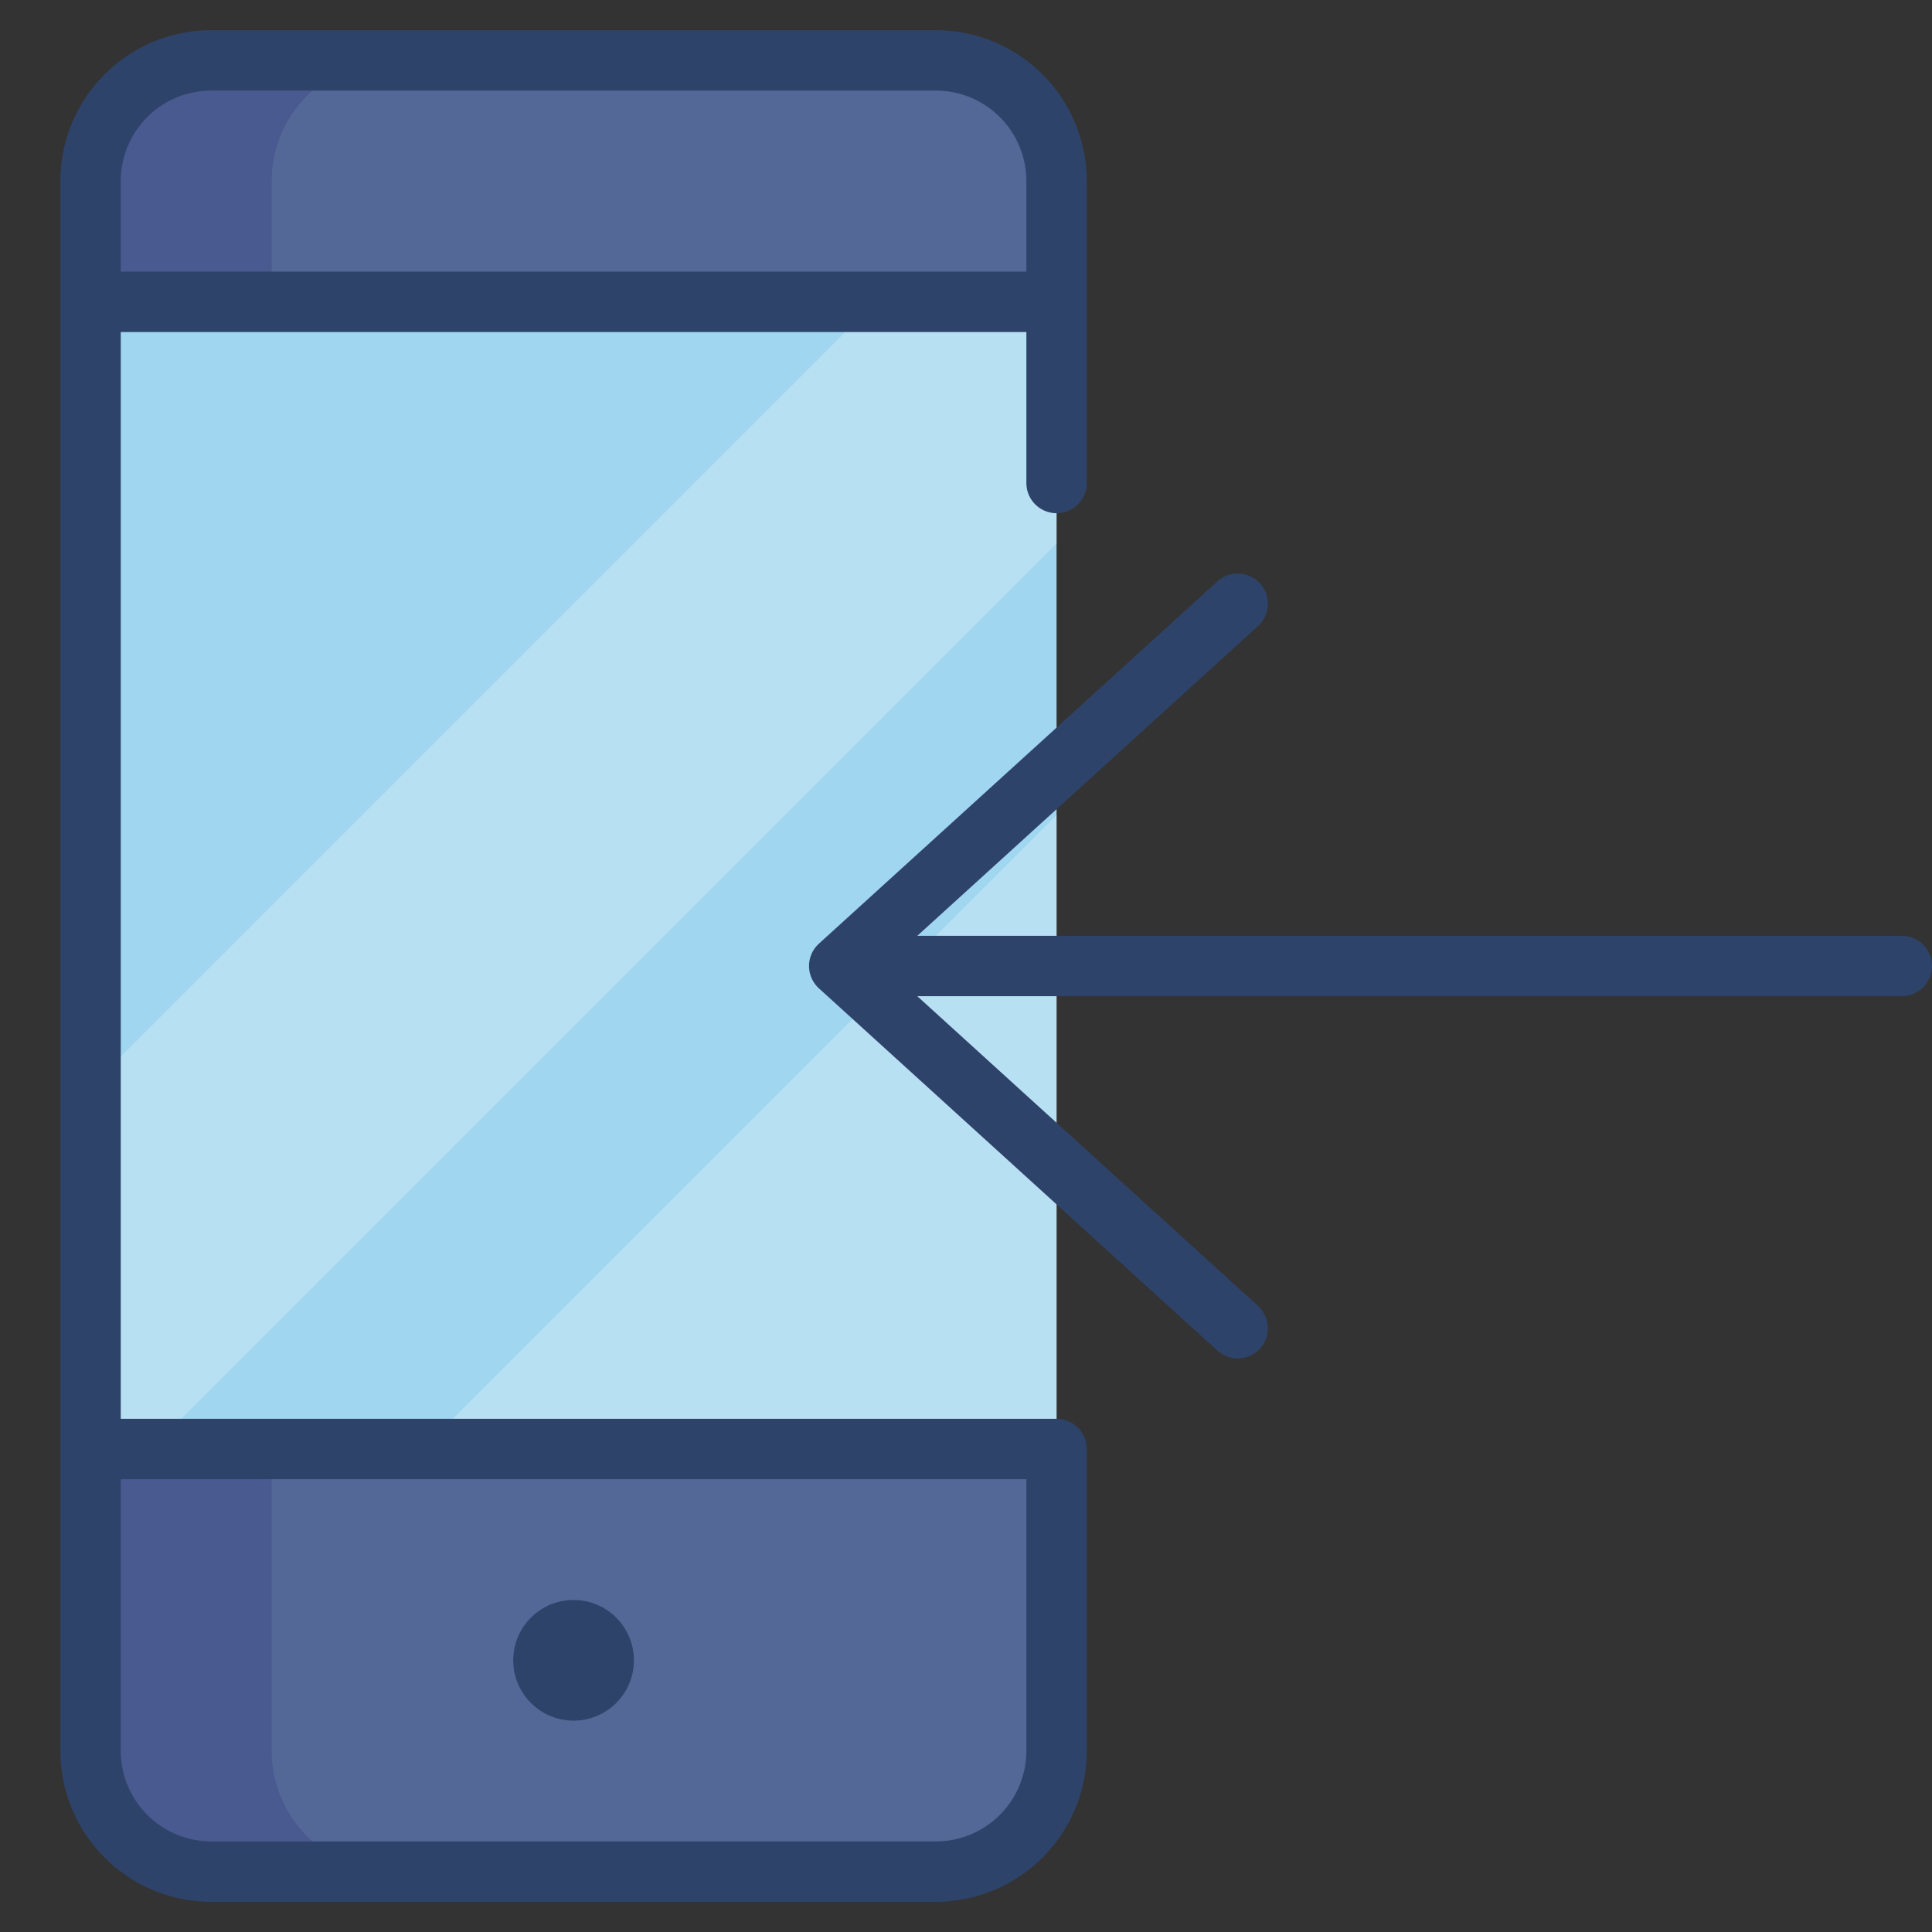 <svg xmlns="http://www.w3.org/2000/svg" viewBox="0 0 64 64" aria-labelledby="title" aria-describedby="desc"><rect x="0" y="0" width="64" height="64" fill="#333333" stroke="none"/><path data-name="layer3" d="M3 58a4 4 0 0 0 4 4h24a4 4 0 0 0 4-4V48H3zM35 6a4 4 0 0 0-4-4H7a4 4 0 0 0-4 4v4h32z" fill="#536897"/><path data-name="opacity" d="M9 58V48H3v10a4 4 0 0 0 4 4h6a4 4 0 0 1-4-4zm4-56H7a4 4 0 0 0-4 4v4h6V6a4 4 0 0 1 4-4z" fill="#000064" opacity=".14"/><path data-name="layer2" fill="#a0d6ef" d="M3 10h32v38H3z"/><circle data-name="layer1" cx="19" cy="55" r="1" fill="#7b8baf"/><path data-name="opacity" fill="#fff" opacity=".25" d="M35 10h-6L3 36v12h2l30-30v-8zm0 17L14 48h21V27z"/><path data-name="stroke" fill="none" stroke="#2e4369" stroke-linecap="round" stroke-miterlimit="10" stroke-width="2" d="M63 32H27.8M41 20L27.8 32 41 44" stroke-linejoin="round"/><path data-name="stroke" d="M35 48v10a4 4 0 0 1-4 4H7a4 4 0 0 1-4-4V6a4 4 0 0 1 4-4h24a4 4 0 0 1 4 4v10M3 10h32M3 48h32" fill="none" stroke="#2e4369" stroke-linecap="round" stroke-miterlimit="10" stroke-width="2" stroke-linejoin="round"/><circle data-name="stroke" cx="19" cy="55" r="1" fill="none" stroke="#2e4369" stroke-linecap="round" stroke-miterlimit="10" stroke-width="2" stroke-linejoin="round"/></svg>